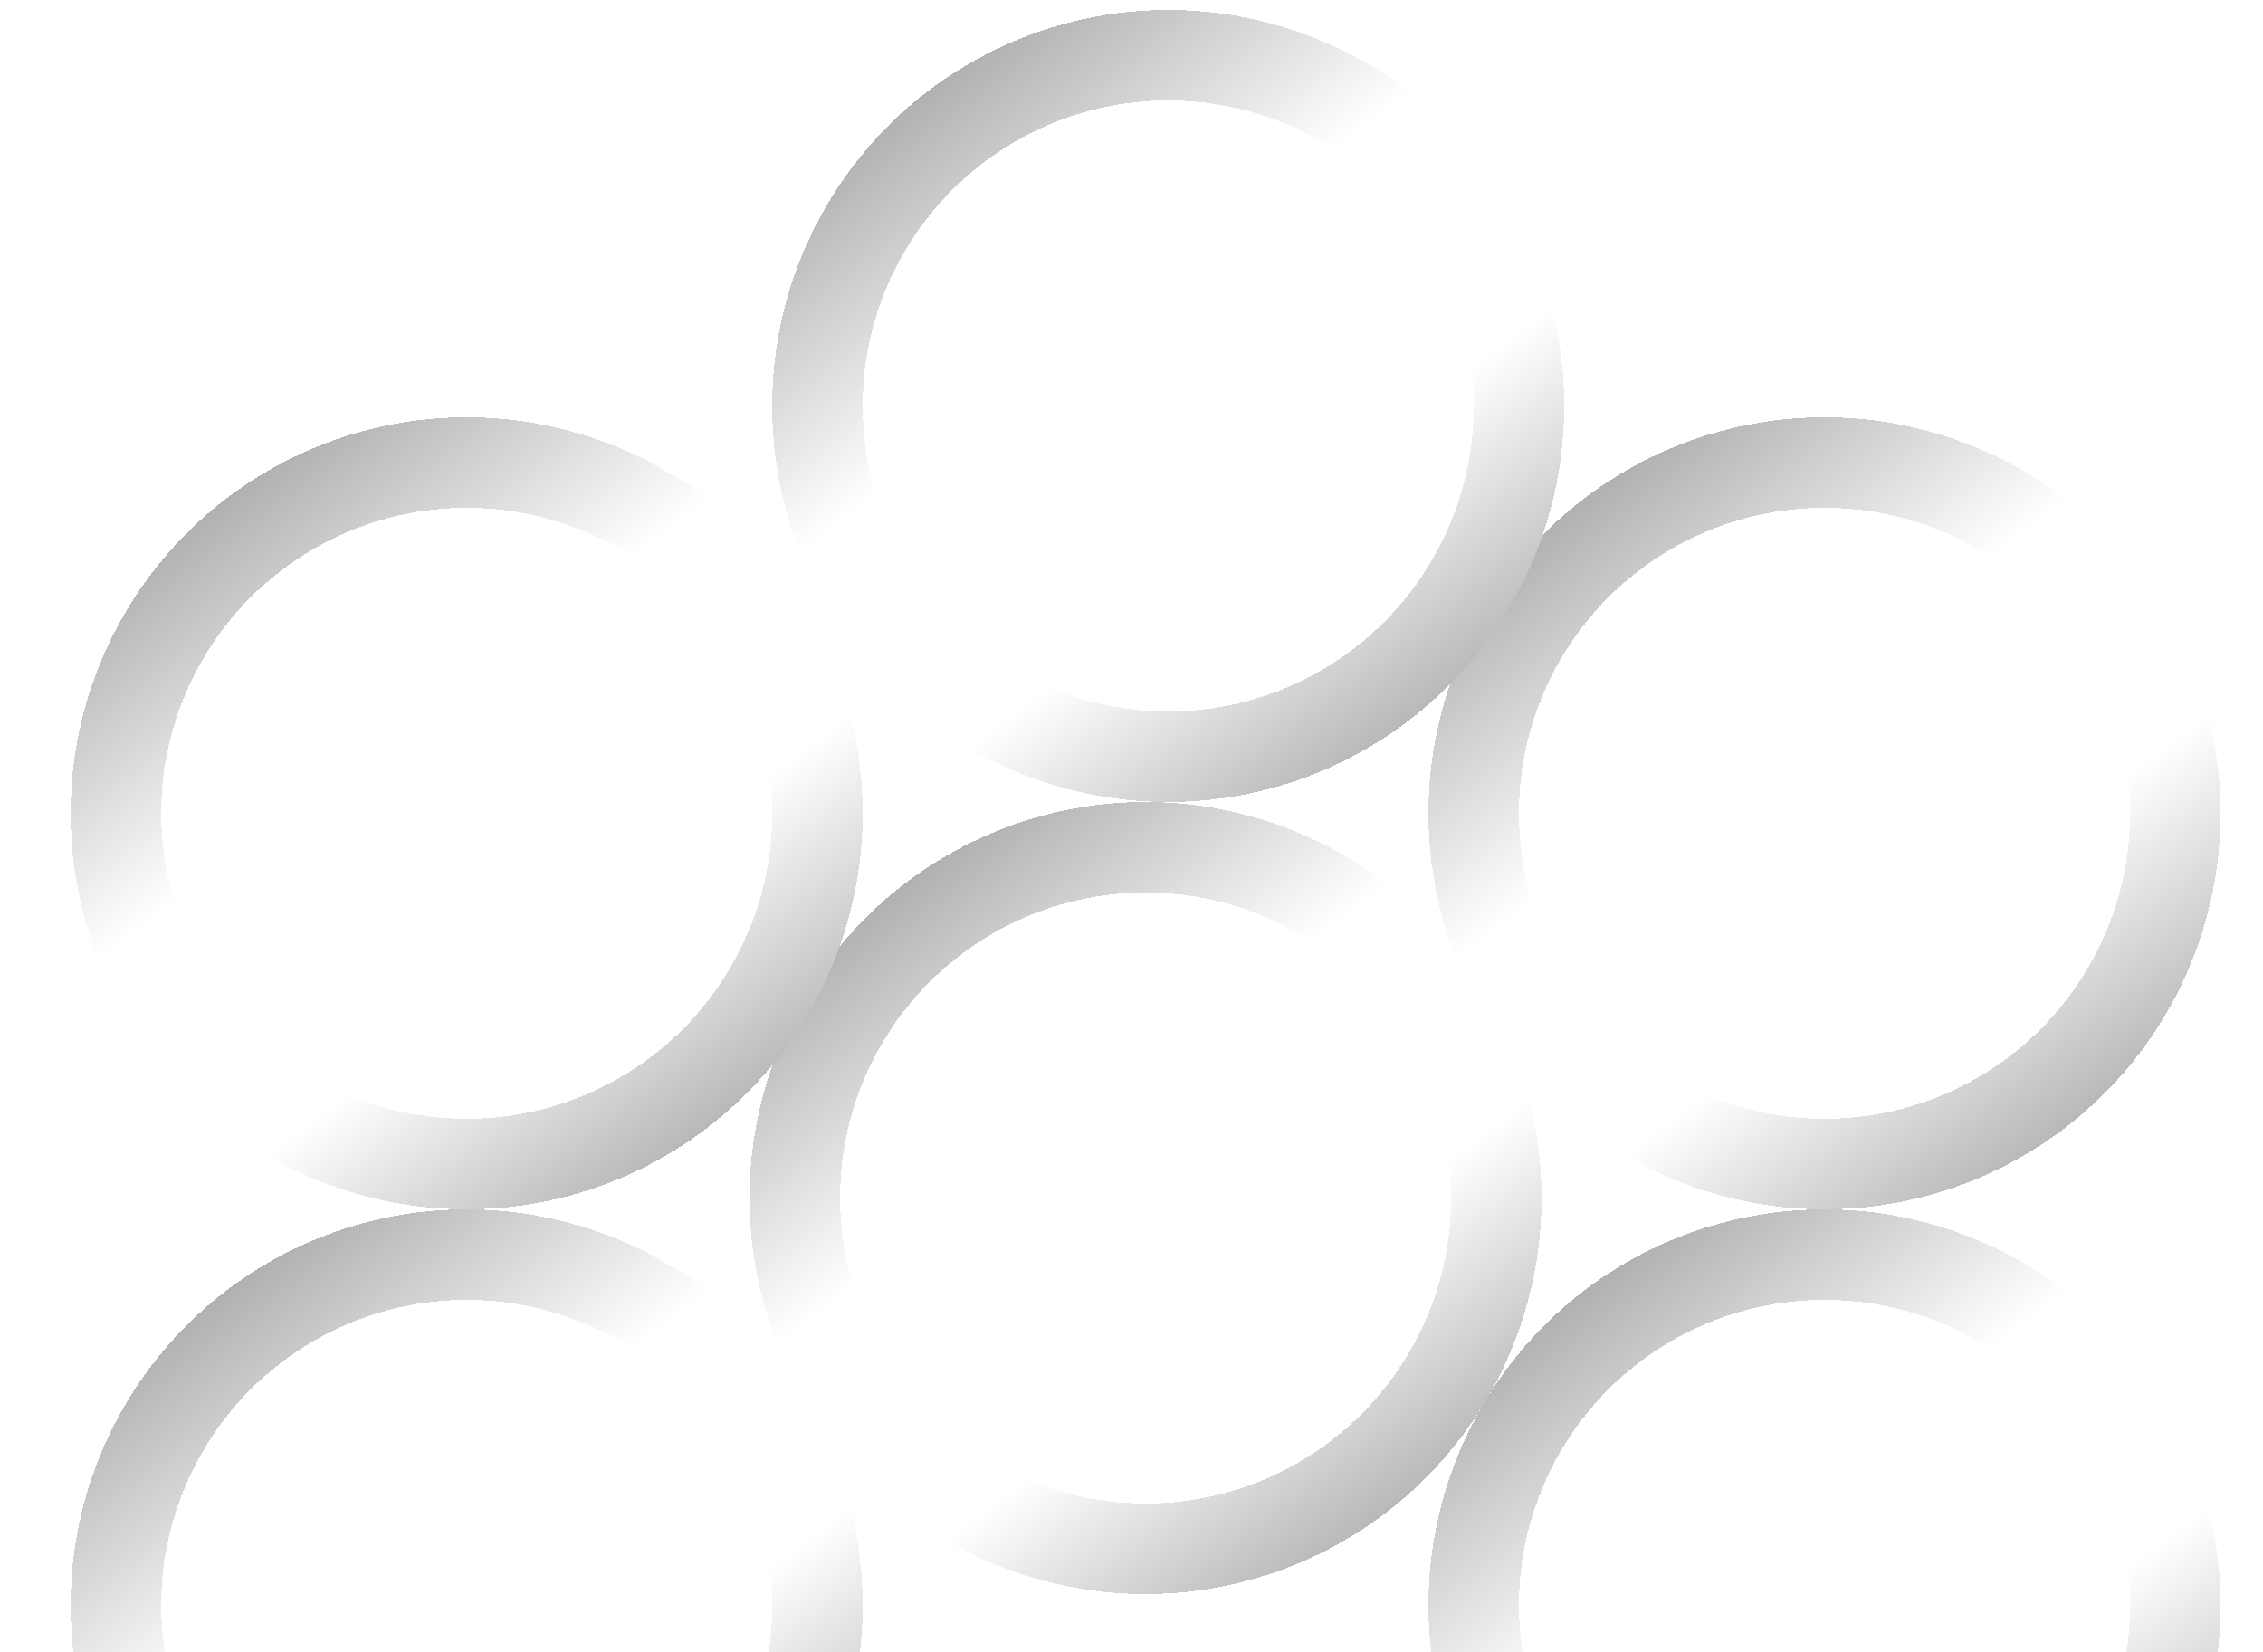 <svg width="100" height="73" viewBox="0 0 100 73" fill="none" xmlns="http://www.w3.org/2000/svg">
<g clip-path="url(#clip0_1752_2110)">
<g filter="url(#filter0_d_1752_2110)">
<circle cx="81.5" cy="70.5" r="15.5" stroke="url(#paint0_linear_1752_2110)" stroke-width="4" shape-rendering="crispEdges"/>
</g>
<g filter="url(#filter1_d_1752_2110)">
<circle cx="21.5" cy="70.5" r="15.5" stroke="url(#paint1_linear_1752_2110)" stroke-width="4" shape-rendering="crispEdges"/>
</g>
<g filter="url(#filter2_d_1752_2110)">
<circle cx="51.5" cy="52.5" r="15.5" stroke="url(#paint2_linear_1752_2110)" stroke-width="4" shape-rendering="crispEdges"/>
</g>
<g filter="url(#filter3_d_1752_2110)">
<circle cx="81.5" cy="35.5" r="15.5" stroke="url(#paint3_linear_1752_2110)" stroke-width="4" shape-rendering="crispEdges"/>
</g>
<g filter="url(#filter4_d_1752_2110)">
<circle cx="21.5" cy="35.5" r="15.5" stroke="url(#paint4_linear_1752_2110)" stroke-width="4" shape-rendering="crispEdges"/>
</g>
<g filter="url(#filter5_d_1752_2110)">
<circle cx="52.5" cy="17.5" r="15.5" stroke="url(#paint5_linear_1752_2110)" stroke-width="4" shape-rendering="crispEdges"/>
</g>
</g>
<defs>
<filter id="filter0_d_1752_2110" x="63.122" y="53" width="35.878" height="35.439" filterUnits="userSpaceOnUse" color-interpolation-filters="sRGB">
<feFlood flood-opacity="0" result="BackgroundImageFix"/>
<feColorMatrix in="SourceAlpha" type="matrix" values="0 0 0 0 0 0 0 0 0 0 0 0 0 0 0 0 0 0 127 0" result="hardAlpha"/>
<feOffset dx="-0.878" dy="0.439"/>
<feComposite in2="hardAlpha" operator="out"/>
<feColorMatrix type="matrix" values="0 0 0 0 0 0 0 0 0 0 0 0 0 0 0 0 0 0 0.13 0"/>
<feBlend mode="normal" in2="BackgroundImageFix" result="effect1_dropShadow_1752_2110"/>
<feBlend mode="normal" in="SourceGraphic" in2="effect1_dropShadow_1752_2110" result="shape"/>
</filter>
<filter id="filter1_d_1752_2110" x="3.122" y="53" width="35.878" height="35.439" filterUnits="userSpaceOnUse" color-interpolation-filters="sRGB">
<feFlood flood-opacity="0" result="BackgroundImageFix"/>
<feColorMatrix in="SourceAlpha" type="matrix" values="0 0 0 0 0 0 0 0 0 0 0 0 0 0 0 0 0 0 127 0" result="hardAlpha"/>
<feOffset dx="-0.878" dy="0.439"/>
<feComposite in2="hardAlpha" operator="out"/>
<feColorMatrix type="matrix" values="0 0 0 0 0 0 0 0 0 0 0 0 0 0 0 0 0 0 0.13 0"/>
<feBlend mode="normal" in2="BackgroundImageFix" result="effect1_dropShadow_1752_2110"/>
<feBlend mode="normal" in="SourceGraphic" in2="effect1_dropShadow_1752_2110" result="shape"/>
</filter>
<filter id="filter2_d_1752_2110" x="33.122" y="35" width="35.878" height="35.439" filterUnits="userSpaceOnUse" color-interpolation-filters="sRGB">
<feFlood flood-opacity="0" result="BackgroundImageFix"/>
<feColorMatrix in="SourceAlpha" type="matrix" values="0 0 0 0 0 0 0 0 0 0 0 0 0 0 0 0 0 0 127 0" result="hardAlpha"/>
<feOffset dx="-0.878" dy="0.439"/>
<feComposite in2="hardAlpha" operator="out"/>
<feColorMatrix type="matrix" values="0 0 0 0 0 0 0 0 0 0 0 0 0 0 0 0 0 0 0.13 0"/>
<feBlend mode="normal" in2="BackgroundImageFix" result="effect1_dropShadow_1752_2110"/>
<feBlend mode="normal" in="SourceGraphic" in2="effect1_dropShadow_1752_2110" result="shape"/>
</filter>
<filter id="filter3_d_1752_2110" x="63.122" y="18" width="35.878" height="35.439" filterUnits="userSpaceOnUse" color-interpolation-filters="sRGB">
<feFlood flood-opacity="0" result="BackgroundImageFix"/>
<feColorMatrix in="SourceAlpha" type="matrix" values="0 0 0 0 0 0 0 0 0 0 0 0 0 0 0 0 0 0 127 0" result="hardAlpha"/>
<feOffset dx="-0.878" dy="0.439"/>
<feComposite in2="hardAlpha" operator="out"/>
<feColorMatrix type="matrix" values="0 0 0 0 0 0 0 0 0 0 0 0 0 0 0 0 0 0 0.13 0"/>
<feBlend mode="normal" in2="BackgroundImageFix" result="effect1_dropShadow_1752_2110"/>
<feBlend mode="normal" in="SourceGraphic" in2="effect1_dropShadow_1752_2110" result="shape"/>
</filter>
<filter id="filter4_d_1752_2110" x="3.122" y="18" width="35.878" height="35.439" filterUnits="userSpaceOnUse" color-interpolation-filters="sRGB">
<feFlood flood-opacity="0" result="BackgroundImageFix"/>
<feColorMatrix in="SourceAlpha" type="matrix" values="0 0 0 0 0 0 0 0 0 0 0 0 0 0 0 0 0 0 127 0" result="hardAlpha"/>
<feOffset dx="-0.878" dy="0.439"/>
<feComposite in2="hardAlpha" operator="out"/>
<feColorMatrix type="matrix" values="0 0 0 0 0 0 0 0 0 0 0 0 0 0 0 0 0 0 0.13 0"/>
<feBlend mode="normal" in2="BackgroundImageFix" result="effect1_dropShadow_1752_2110"/>
<feBlend mode="normal" in="SourceGraphic" in2="effect1_dropShadow_1752_2110" result="shape"/>
</filter>
<filter id="filter5_d_1752_2110" x="34.122" y="0" width="35.878" height="35.439" filterUnits="userSpaceOnUse" color-interpolation-filters="sRGB">
<feFlood flood-opacity="0" result="BackgroundImageFix"/>
<feColorMatrix in="SourceAlpha" type="matrix" values="0 0 0 0 0 0 0 0 0 0 0 0 0 0 0 0 0 0 127 0" result="hardAlpha"/>
<feOffset dx="-0.878" dy="0.439"/>
<feComposite in2="hardAlpha" operator="out"/>
<feColorMatrix type="matrix" values="0 0 0 0 0 0 0 0 0 0 0 0 0 0 0 0 0 0 0.13 0"/>
<feBlend mode="normal" in2="BackgroundImageFix" result="effect1_dropShadow_1752_2110"/>
<feBlend mode="normal" in="SourceGraphic" in2="effect1_dropShadow_1752_2110" result="shape"/>
</filter>
<linearGradient id="paint0_linear_1752_2110" x1="70.607" y1="56.571" x2="92.571" y2="85.679" gradientUnits="userSpaceOnUse">
<stop stop-color="#B0B0B0"/>
<stop offset="0.357" stop-color="white"/>
<stop offset="0.67" stop-color="white"/>
<stop offset="1" stop-color="#B0B0B0"/>
</linearGradient>
<linearGradient id="paint1_linear_1752_2110" x1="10.607" y1="56.571" x2="32.571" y2="85.679" gradientUnits="userSpaceOnUse">
<stop stop-color="#B0B0B0"/>
<stop offset="0.357" stop-color="white"/>
<stop offset="0.67" stop-color="white"/>
<stop offset="1" stop-color="#B0B0B0"/>
</linearGradient>
<linearGradient id="paint2_linear_1752_2110" x1="40.607" y1="38.571" x2="62.571" y2="67.679" gradientUnits="userSpaceOnUse">
<stop stop-color="#B0B0B0"/>
<stop offset="0.357" stop-color="white"/>
<stop offset="0.67" stop-color="white"/>
<stop offset="1" stop-color="#B0B0B0"/>
</linearGradient>
<linearGradient id="paint3_linear_1752_2110" x1="70.607" y1="21.571" x2="92.571" y2="50.679" gradientUnits="userSpaceOnUse">
<stop stop-color="#B0B0B0"/>
<stop offset="0.357" stop-color="white"/>
<stop offset="0.67" stop-color="white"/>
<stop offset="1" stop-color="#B0B0B0"/>
</linearGradient>
<linearGradient id="paint4_linear_1752_2110" x1="10.607" y1="21.571" x2="32.571" y2="50.679" gradientUnits="userSpaceOnUse">
<stop stop-color="#B0B0B0"/>
<stop offset="0.357" stop-color="white"/>
<stop offset="0.67" stop-color="white"/>
<stop offset="1" stop-color="#B0B0B0"/>
</linearGradient>
<linearGradient id="paint5_linear_1752_2110" x1="41.607" y1="3.571" x2="63.571" y2="32.679" gradientUnits="userSpaceOnUse">
<stop stop-color="#B0B0B0"/>
<stop offset="0.357" stop-color="white"/>
<stop offset="0.67" stop-color="white"/>
<stop offset="1" stop-color="#B0B0B0"/>
</linearGradient>
<clipPath id="clip0_1752_2110">
<rect width="100" height="73" fill="white"/>
</clipPath>
</defs>
</svg>
